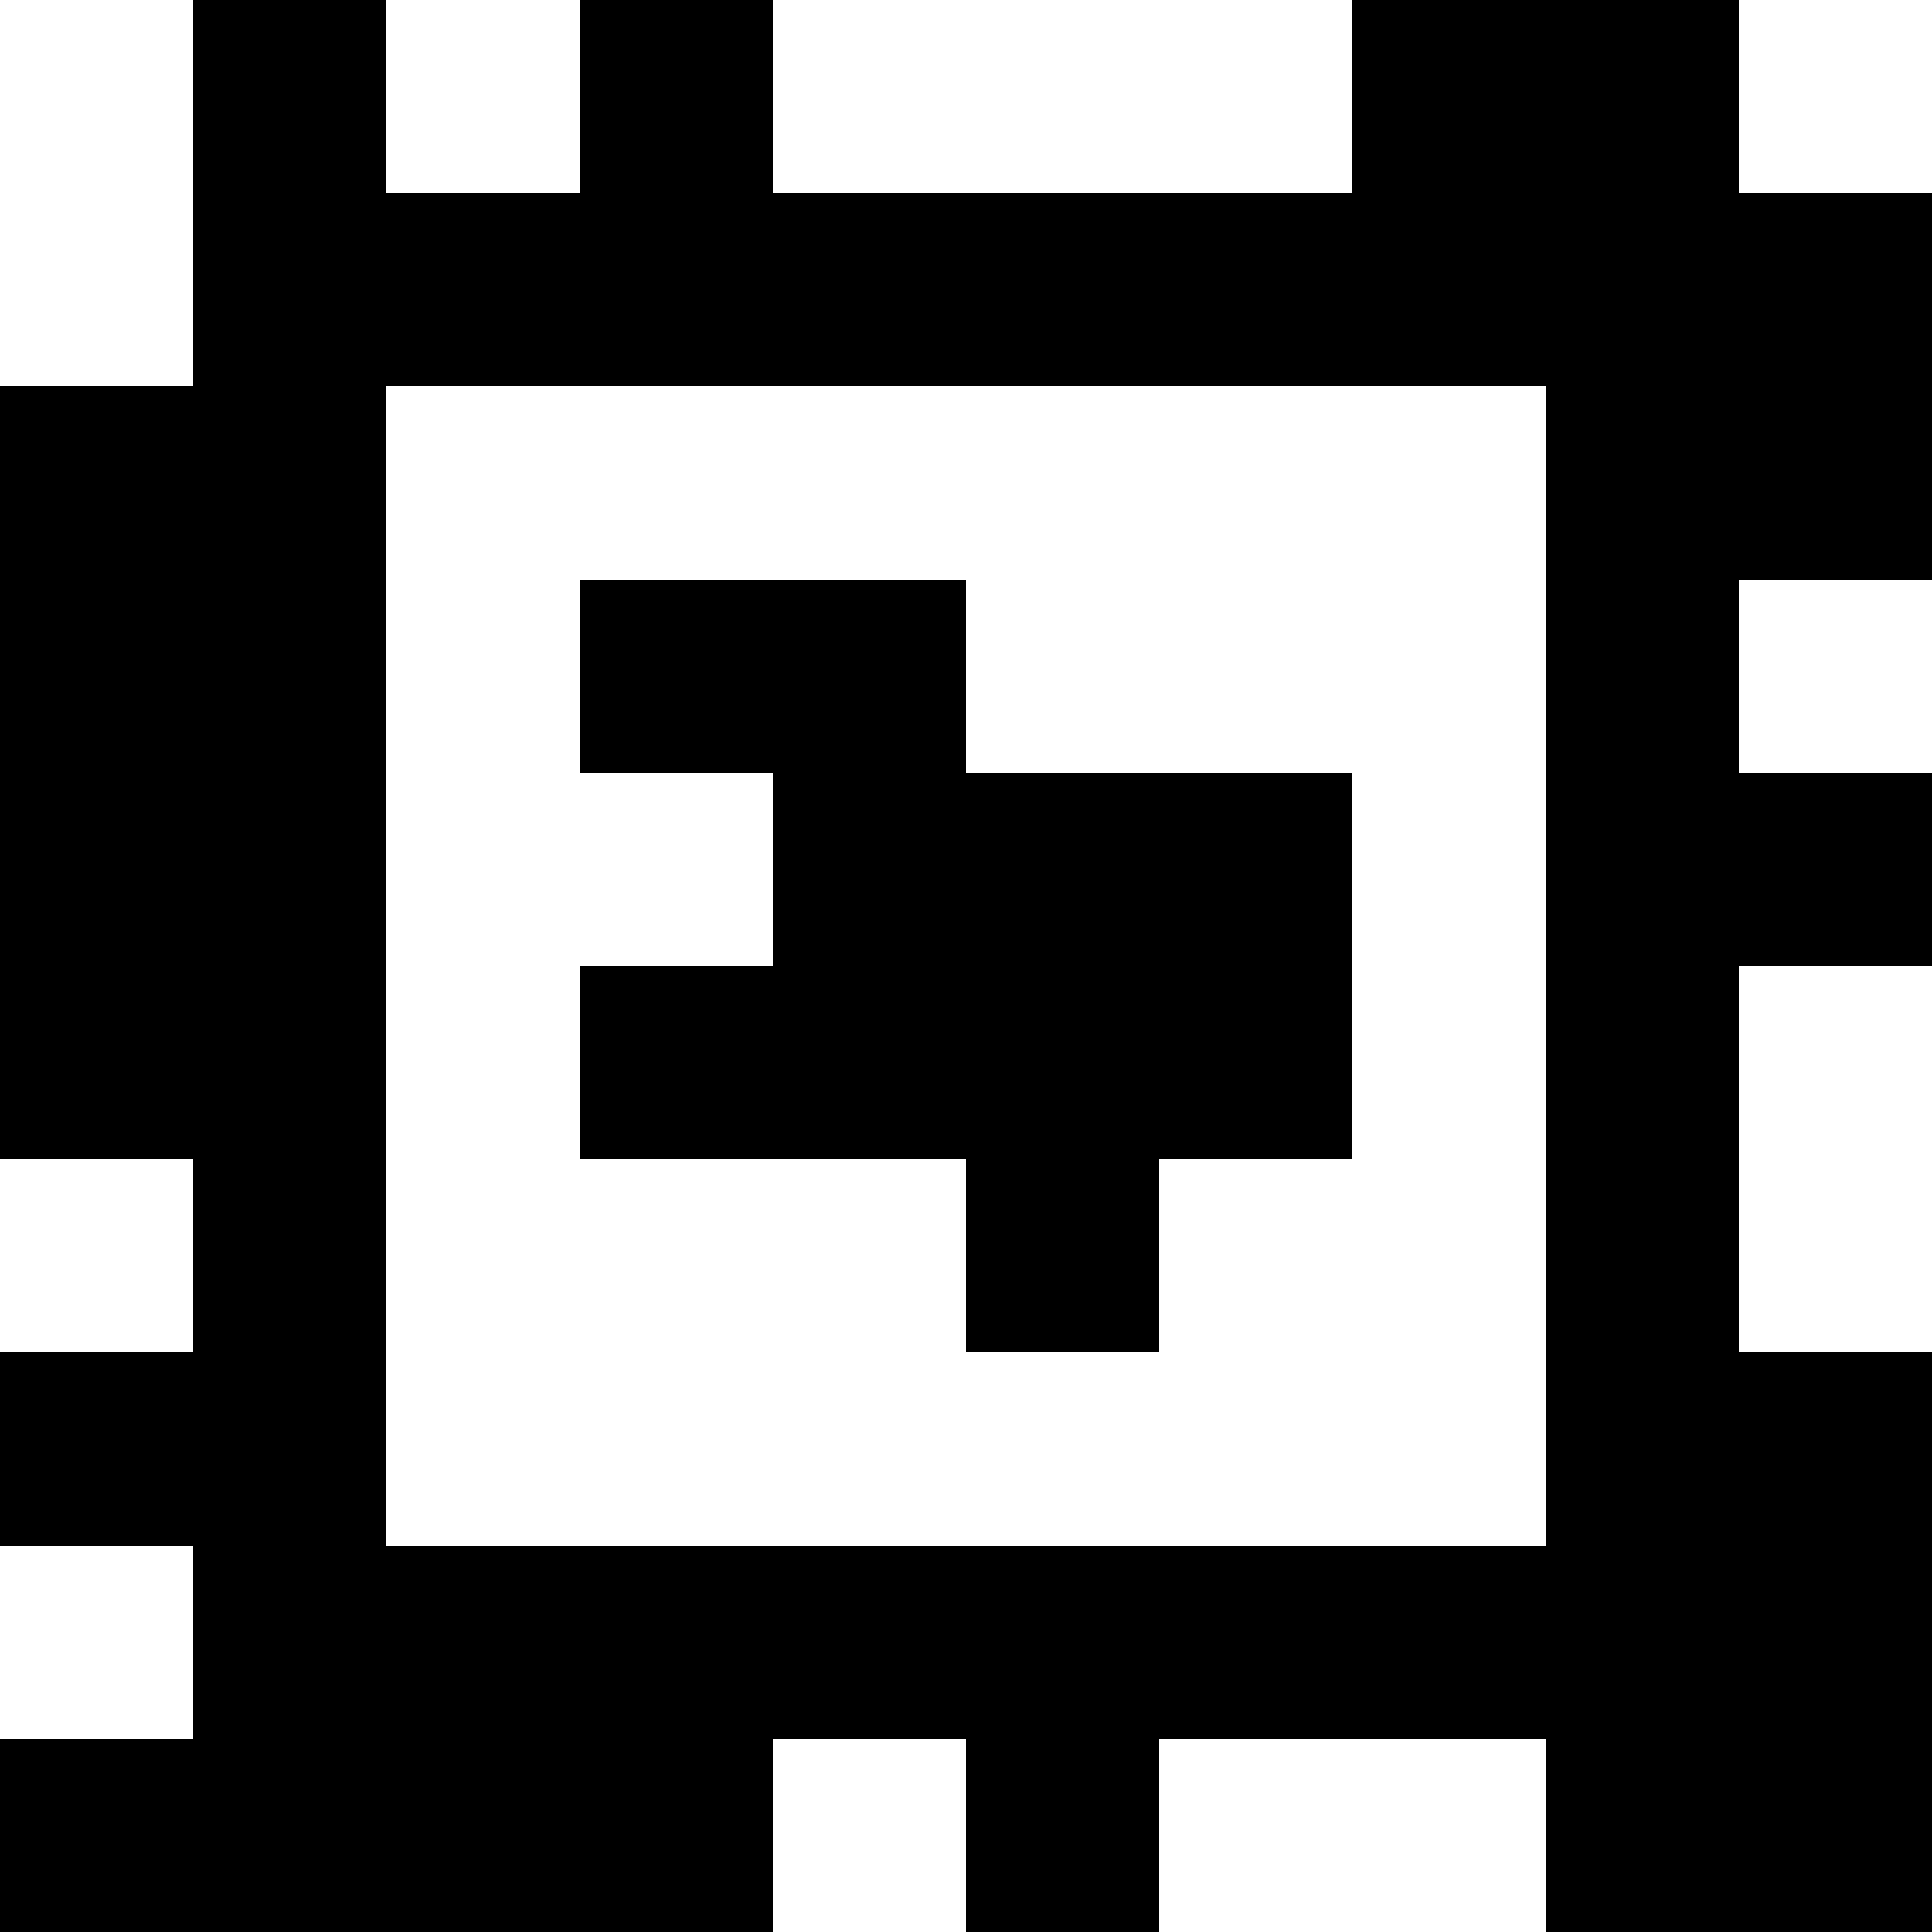 <?xml version="1.0" standalone="yes"?>
<svg xmlns="http://www.w3.org/2000/svg" width="100" height="100">
<rect width="100%" height="100%" fill="#808080" stroke="none"/>
<path style="fill:#ffffff; stroke:none;" d="M0 0L0 20L10 20L10 0L0 0z"/>
<path style="fill:#000000; stroke:none;" d="M10 0L10 20L0 20L0 60L10 60L10 70L0 70L0 80L10 80L10 90L0 90L0 100L40 100L40 90L50 90L50 100L60 100L60 90L80 90L80 100L100 100L100 70L90 70L90 50L100 50L100 40L90 40L90 30L100 30L100 10L90 10L90 0L70 0L70 10L40 10L40 0L30 0L30 10L20 10L20 0L10 0z"/>
<path style="fill:#ffffff; stroke:none;" d="M20 0L20 10L30 10L30 0L20 0M40 0L40 10L70 10L70 0L40 0M90 0L90 10L100 10L100 0L90 0M20 20L20 80L80 80L80 20L20 20z"/>
<path style="fill:#000000; stroke:none;" d="M30 30L30 40L40 40L40 50L30 50L30 60L50 60L50 70L60 70L60 60L70 60L70 40L50 40L50 30L30 30z"/>
<path style="fill:#ffffff; stroke:none;" d="M90 30L90 40L100 40L100 30L90 30M90 50L90 70L100 70L100 50L90 50M0 60L0 70L10 70L10 60L0 60M0 80L0 90L10 90L10 80L0 80M40 90L40 100L50 100L50 90L40 90M60 90L60 100L80 100L80 90L60 90z"/>
</svg>
